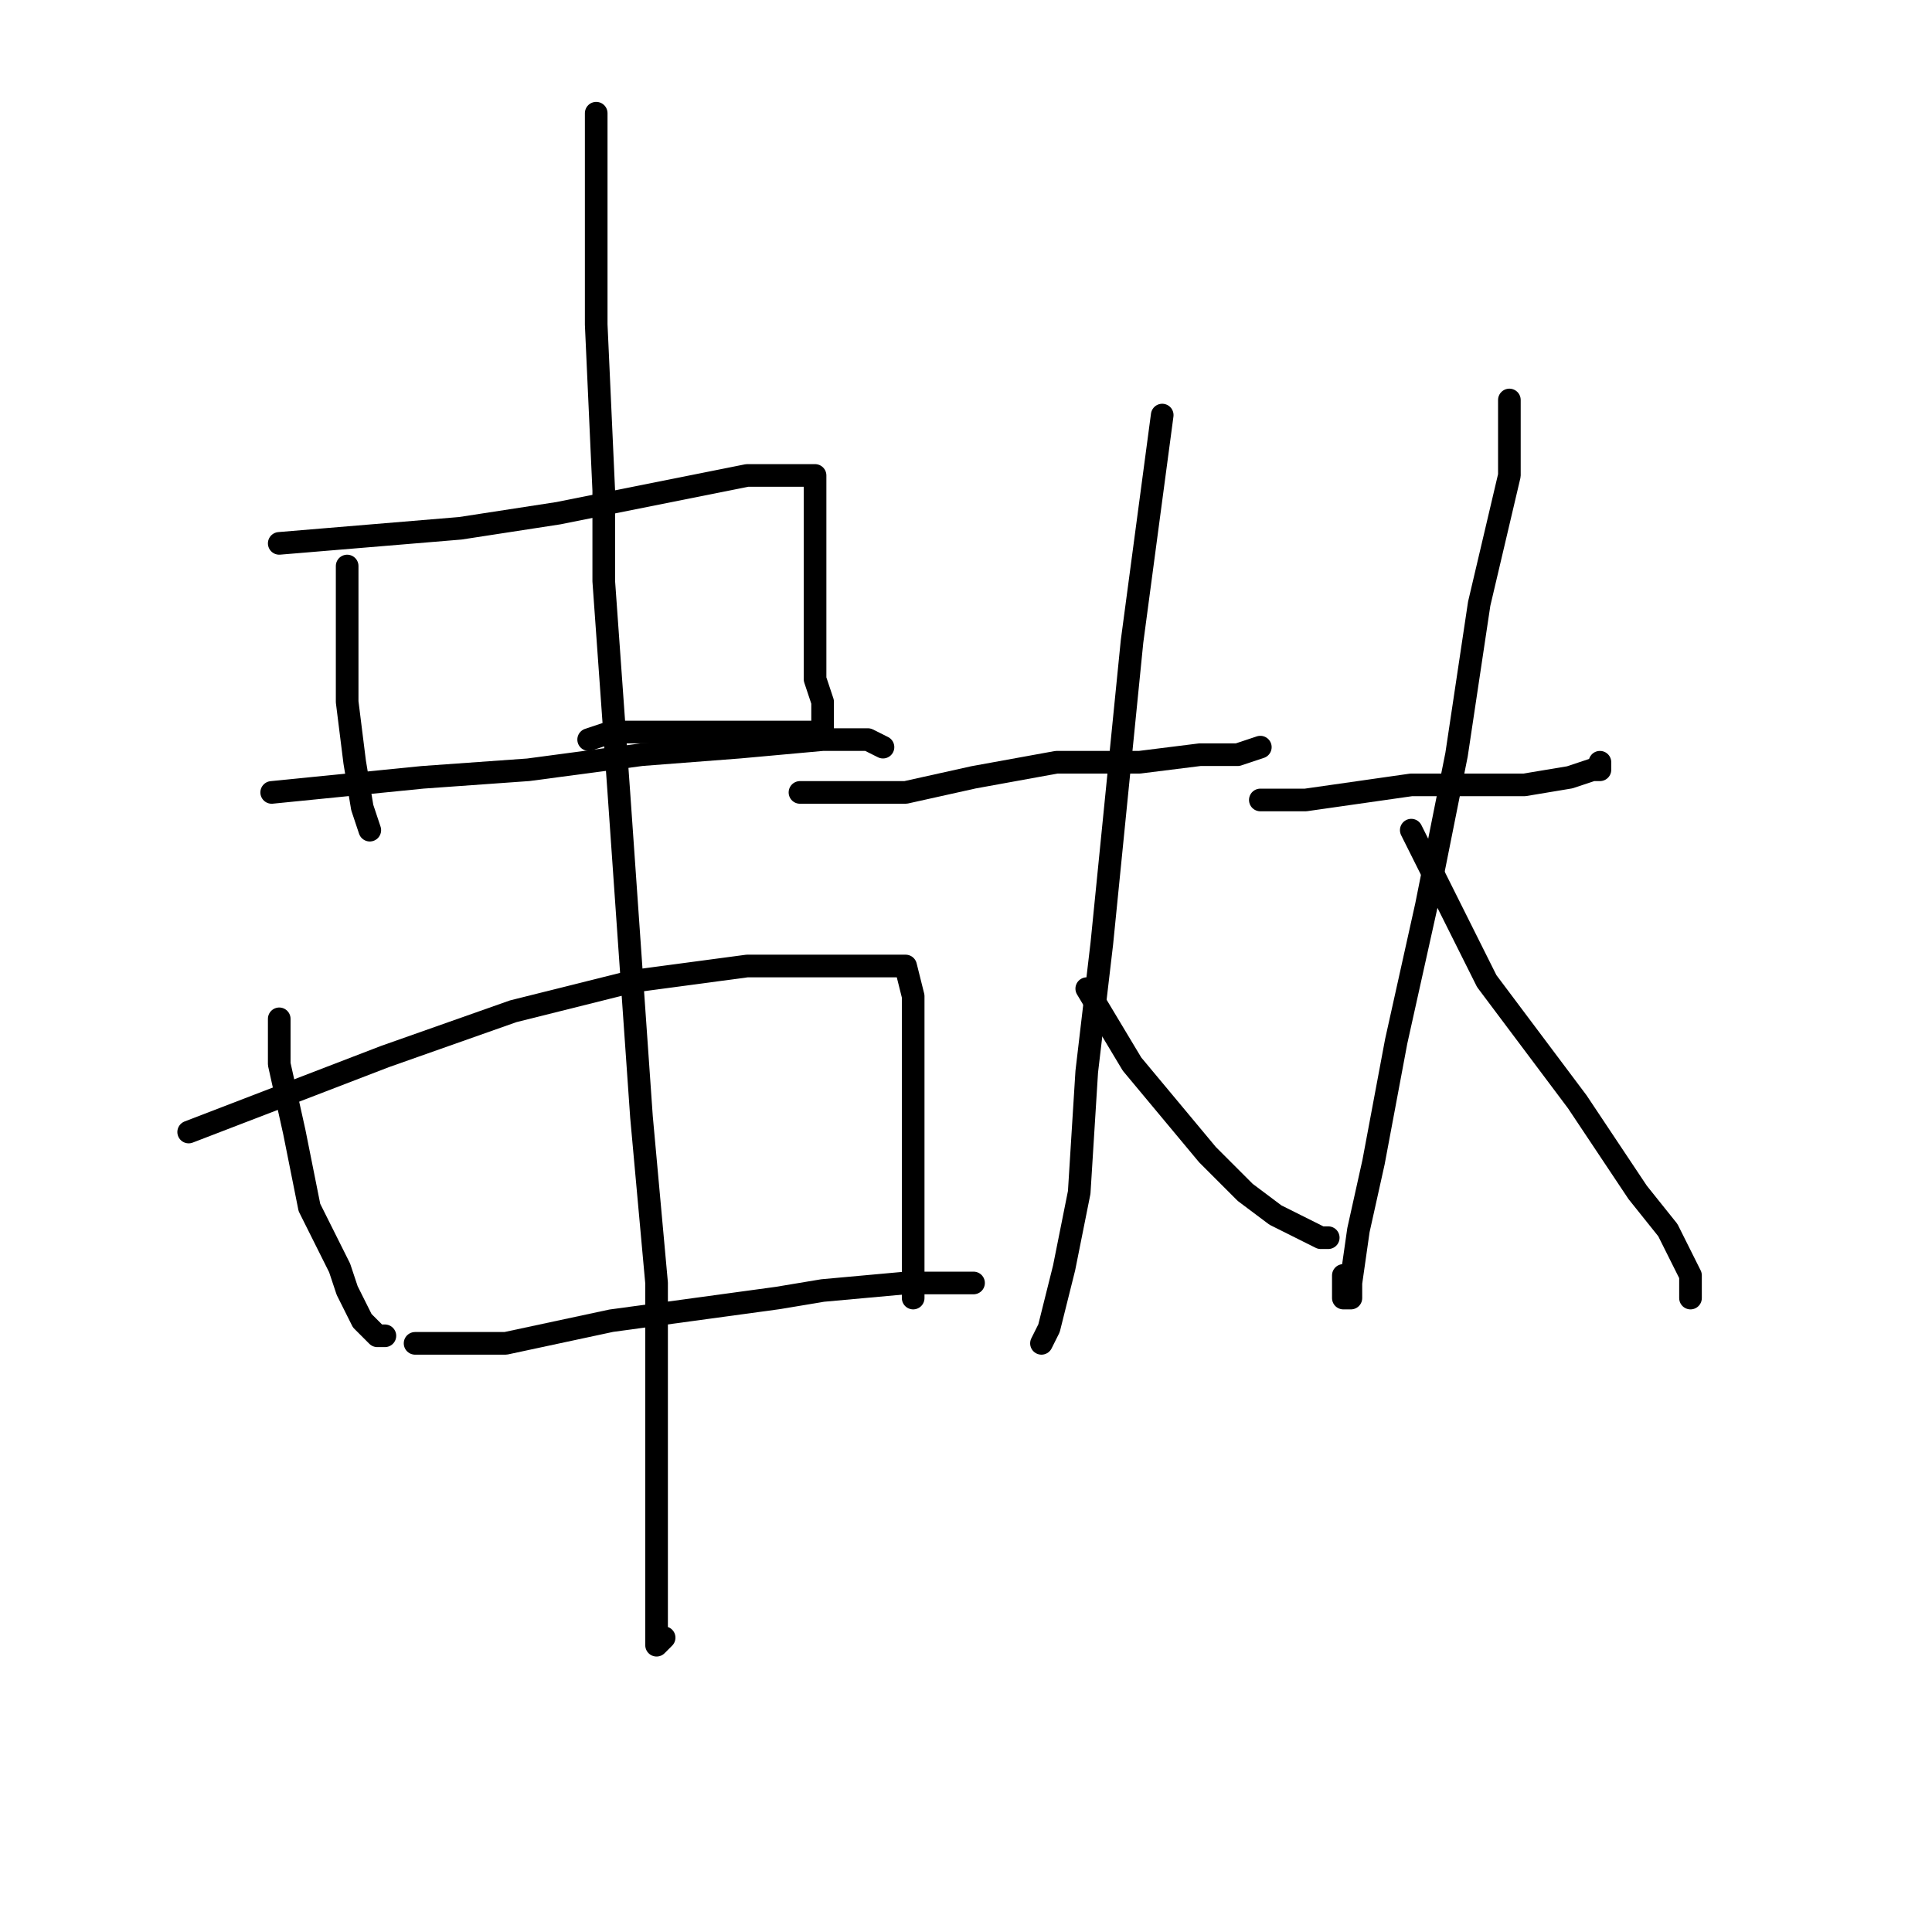 <?xml version="1.0" standalone="no"?>
    <svg width="256" height="256" xmlns="http://www.w3.org/2000/svg" version="1.1">
    <polyline stroke="black" stroke-width="3" stroke-linecap="round" fill="transparent" stroke-linejoin="round" points="46 75 46 78 46 81 46 85 46 93 47 101 48 107 49 110 49 110 " />
        <polyline stroke="black" stroke-width="3" stroke-linecap="round" fill="transparent" stroke-linejoin="round" points="37 72 49 71 61 70 74 68 89 65 99 63 105 63 107 63 108 63 108 64 108 70 108 77 108 84 108 90 109 93 109 95 109 96 109 97 103 97 95 97 87 97 81 97 78 98 78 98 " />
        <polyline stroke="black" stroke-width="3" stroke-linecap="round" fill="transparent" stroke-linejoin="round" points="36 105 46 104 56 103 70 102 85 100 98 99 109 98 115 98 117 99 117 99 " />
        <polyline stroke="black" stroke-width="3" stroke-linecap="round" fill="transparent" stroke-linejoin="round" points="37 135 37 138 37 141 39 150 41 160 45 168 46 171 48 175 50 177 51 177 51 177 " />
        <polyline stroke="black" stroke-width="3" stroke-linecap="round" fill="transparent" stroke-linejoin="round" points="25 150 38 145 51 140 68 134 84 130 99 128 111 128 117 128 120 128 121 132 121 138 121 147 121 155 121 162 121 167 121 169 121 171 121 172 121 172 " />
        <polyline stroke="black" stroke-width="3" stroke-linecap="round" fill="transparent" stroke-linejoin="round" points="55 178 61 178 67 178 81 175 103 172 109 171 120 170 126 170 129 170 129 170 " />
        <polyline stroke="black" stroke-width="3" stroke-linecap="round" fill="transparent" stroke-linejoin="round" points="79 15 79 29 79 43 80 65 80 77 82 105 85 148 87 170 87 189 87 203 87 212 87 216 87 218 88 217 88 217 " />
        <polyline stroke="black" stroke-width="3" stroke-linecap="round" fill="transparent" stroke-linejoin="round" points="106 105 113 105 120 105 129 103 140 101 151 101 159 100 164 100 167 99 167 99 " />
        <polyline stroke="black" stroke-width="3" stroke-linecap="round" fill="transparent" stroke-linejoin="round" points="154 55 152 70 150 85 148 105 146 125 144 142 143 158 141 168 139 176 138 178 138 178 " />
        <polyline stroke="black" stroke-width="3" stroke-linecap="round" fill="transparent" stroke-linejoin="round" points="144 131 147 136 150 141 155 147 160 153 165 158 169 161 173 163 175 164 176 164 176 164 " />
        <polyline stroke="black" stroke-width="3" stroke-linecap="round" fill="transparent" stroke-linejoin="round" points="167 106 170 106 173 106 187 104 196 104 199 104 202 104 208 103 211 102 212 102 212 101 212 101 " />
        <polyline stroke="black" stroke-width="3" stroke-linecap="round" fill="transparent" stroke-linejoin="round" points="200 53 200 58 200 63 196 80 193 100 189 120 185 138 182 154 180 163 179 170 179 172 178 172 178 169 178 169 " />
        <polyline stroke="black" stroke-width="3" stroke-linecap="round" fill="transparent" stroke-linejoin="round" points="187 110 192 120 197 130 203 138 209 146 213 152 217 158 221 163 224 169 224 172 224 172 " />
        </svg>